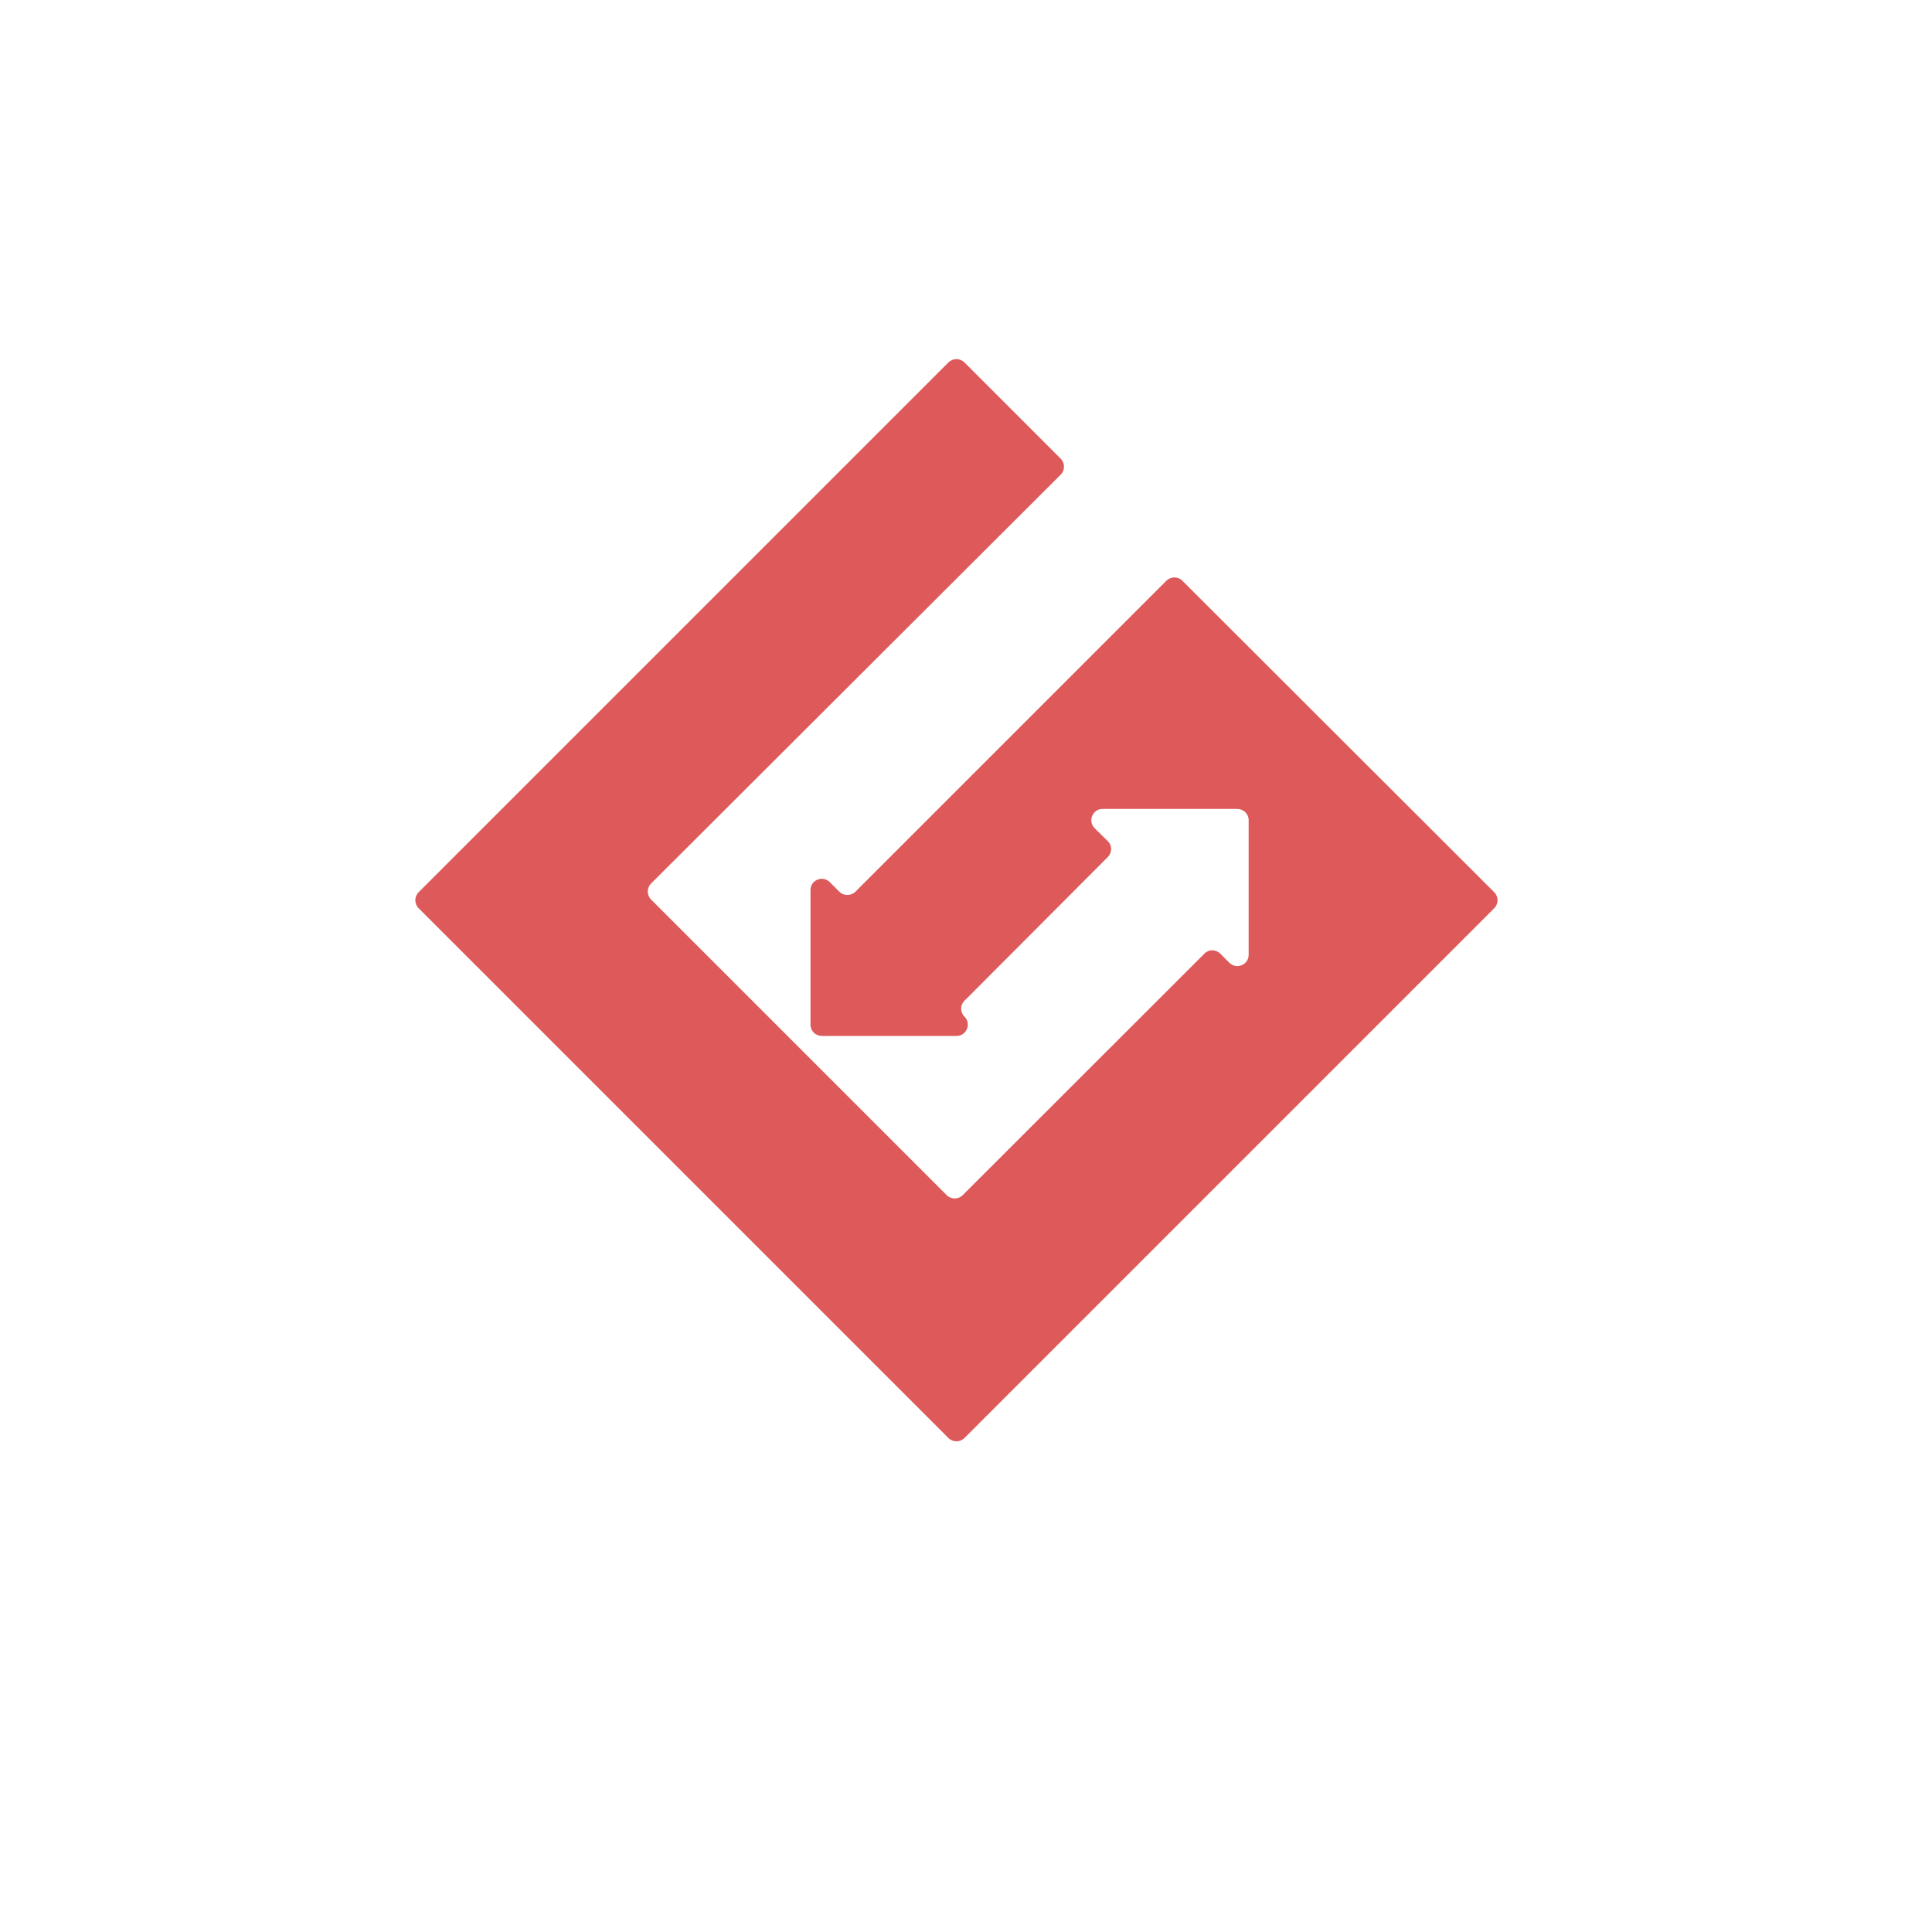 <svg xmlns="http://www.w3.org/2000/svg" xmlns:xlink="http://www.w3.org/1999/xlink" id="图层_1" x="0" y="0" version="1.1" viewBox="0 0 1000 1000" xml:space="preserve" style="enable-background:new 0 0 1000 1000"><style type="text/css">.st0{fill:#de5959}</style><path d="M434.4,461.5l-4.9-4.9c-3.7-3.7-10-1.1-10,4.1v69.7c0,3.2,2.6,5.8,5.9,5.8h69.7c5.2,0,7.8-6.3,4.1-10	c-2.3-2.3-2.3-6,0-8.2l74.2-74.4c2.3-2.3,2.3-6,0-8.2l-6.8-6.7c-3.7-3.7-1.1-10,4.1-10h69.7c3.2,0,5.9,2.6,5.9,5.8v69.7	c0,5.2-6.3,7.8-10,4.1l-4.7-4.7c-2.3-2.3-6-2.3-8.2,0l-125.1,125c-2.3,2.3-6,2.3-8.3,0l-153-153c-2.3-2.3-2.3-6,0-8.3L549,245.7	c2.3-2.3,2.3-6,0-8.3l-49.8-49.8c-2.3-2.3-6-2.3-8.3,0L216.7,461.8c-2.3,2.3-2.3,6,0,8.3l274.2,274.2c2.3,2.3,6,2.3,8.3,0	l274.2-274.2c2.3-2.3,2.3-6,0-8.3L612,300.6c-2.3-2.3-6-2.3-8.3,0l-161,161C440.4,463.8,436.7,463.8,434.4,461.5L434.4,461.5z" class="st0"/></svg>